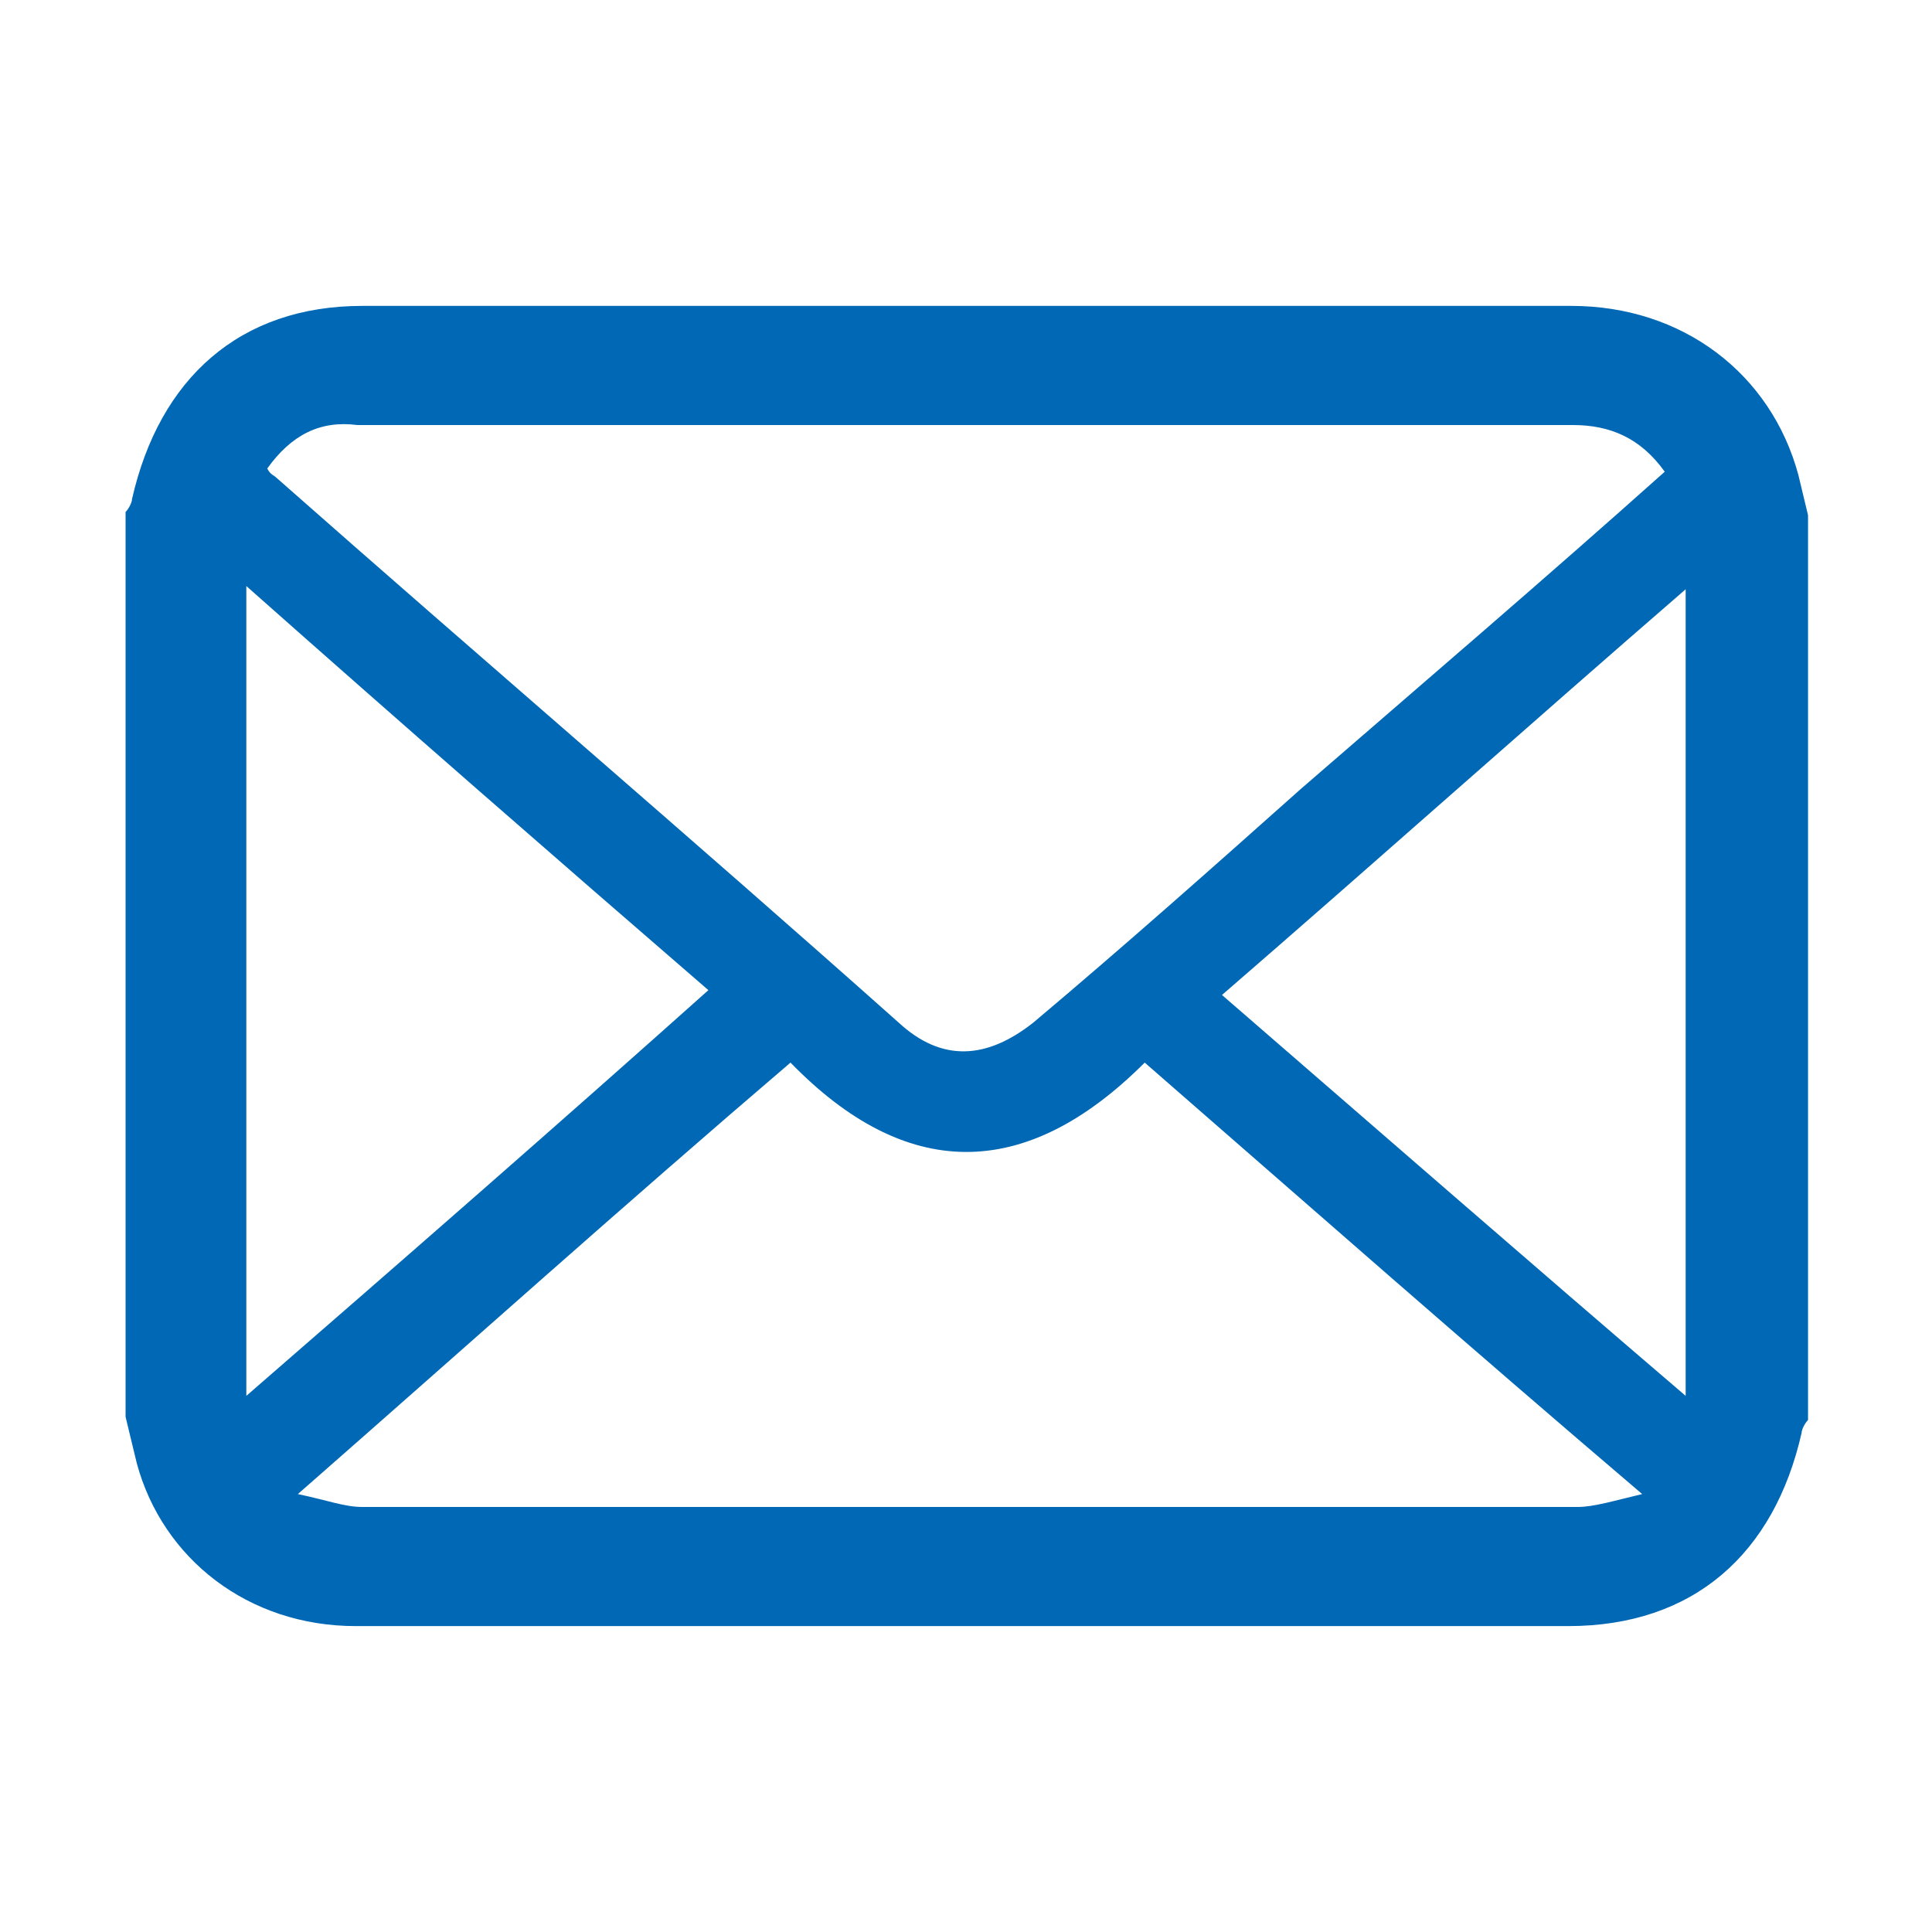 <?xml version="1.0" encoding="utf-8"?>
<!-- Generator: Adobe Illustrator 28.1.0, SVG Export Plug-In . SVG Version: 6.00 Build 0)  -->
<svg version="1.1" id="_レイヤー_2" xmlns="http://www.w3.org/2000/svg" xmlns:xlink="http://www.w3.org/1999/xlink" x="0px"
	 y="0px" viewBox="0 0 120 120" style="enable-background:new 0 0 120 120;" xml:space="preserve">
<style type="text/css">
	.st0{display:none;fill:none;}
	.st1{fill:#0068B4;}
</style>
<circle class="st0" cx="60" cy="60" r="60"/>
<path class="st1" d="M7.8,88c0-18.7,0-37.5,0-56.2C8,31.6,8.2,31.2,8.2,31c1.7-7.5,6.7-12,14.3-12c25,0,49.9,0,75.1,0
	c6.9,0,12.4,4.2,14.1,10.5c0.2,0.8,0.4,1.7,0.6,2.5v56.2c-0.2,0.2-0.4,0.6-0.4,0.8c-1.7,7.5-6.7,12-14.5,12c-25,0-50.1,0-75.3,0
	c-6.7,0-12-4.2-13.6-10.1C8.2,89.7,8,88.8,7.8,88L7.8,88z M16.6,29.1c0.2,0.4,0.4,0.4,0.6,0.6C30,41,43,52.1,55.8,63.5
	c2.7,2.5,5.5,2.3,8.4,0c5.7-4.8,11.1-9.6,16.6-14.5c7.5-6.5,15.1-13,22.6-19.7c-1.5-2.1-3.4-2.9-5.7-2.9c-25.2,0-50.3,0-75.5,0
	C19.9,26.1,18.1,27,16.6,29.1L16.6,29.1z M71.1,66c-7.5,7.5-14.9,7.3-22,0C38.8,74.8,29,83.6,18.5,92.8c1.9,0.4,2.9,0.8,4,0.8
	c25.2,0,50.3,0,75.5,0c1,0,2.3-0.4,4-0.8C91.2,83.6,81.2,74.8,71.1,66L71.1,66z M15.3,86.7c9.9-8.6,19.3-16.8,28.7-25.2
	C34.4,53.2,25,45,15.3,36.4V86.7z M104.7,86.7V36.6C95,45,85.6,53.4,75.9,61.8C85.6,70.2,95,78.4,104.7,86.7L104.7,86.7z"/>
</svg>

